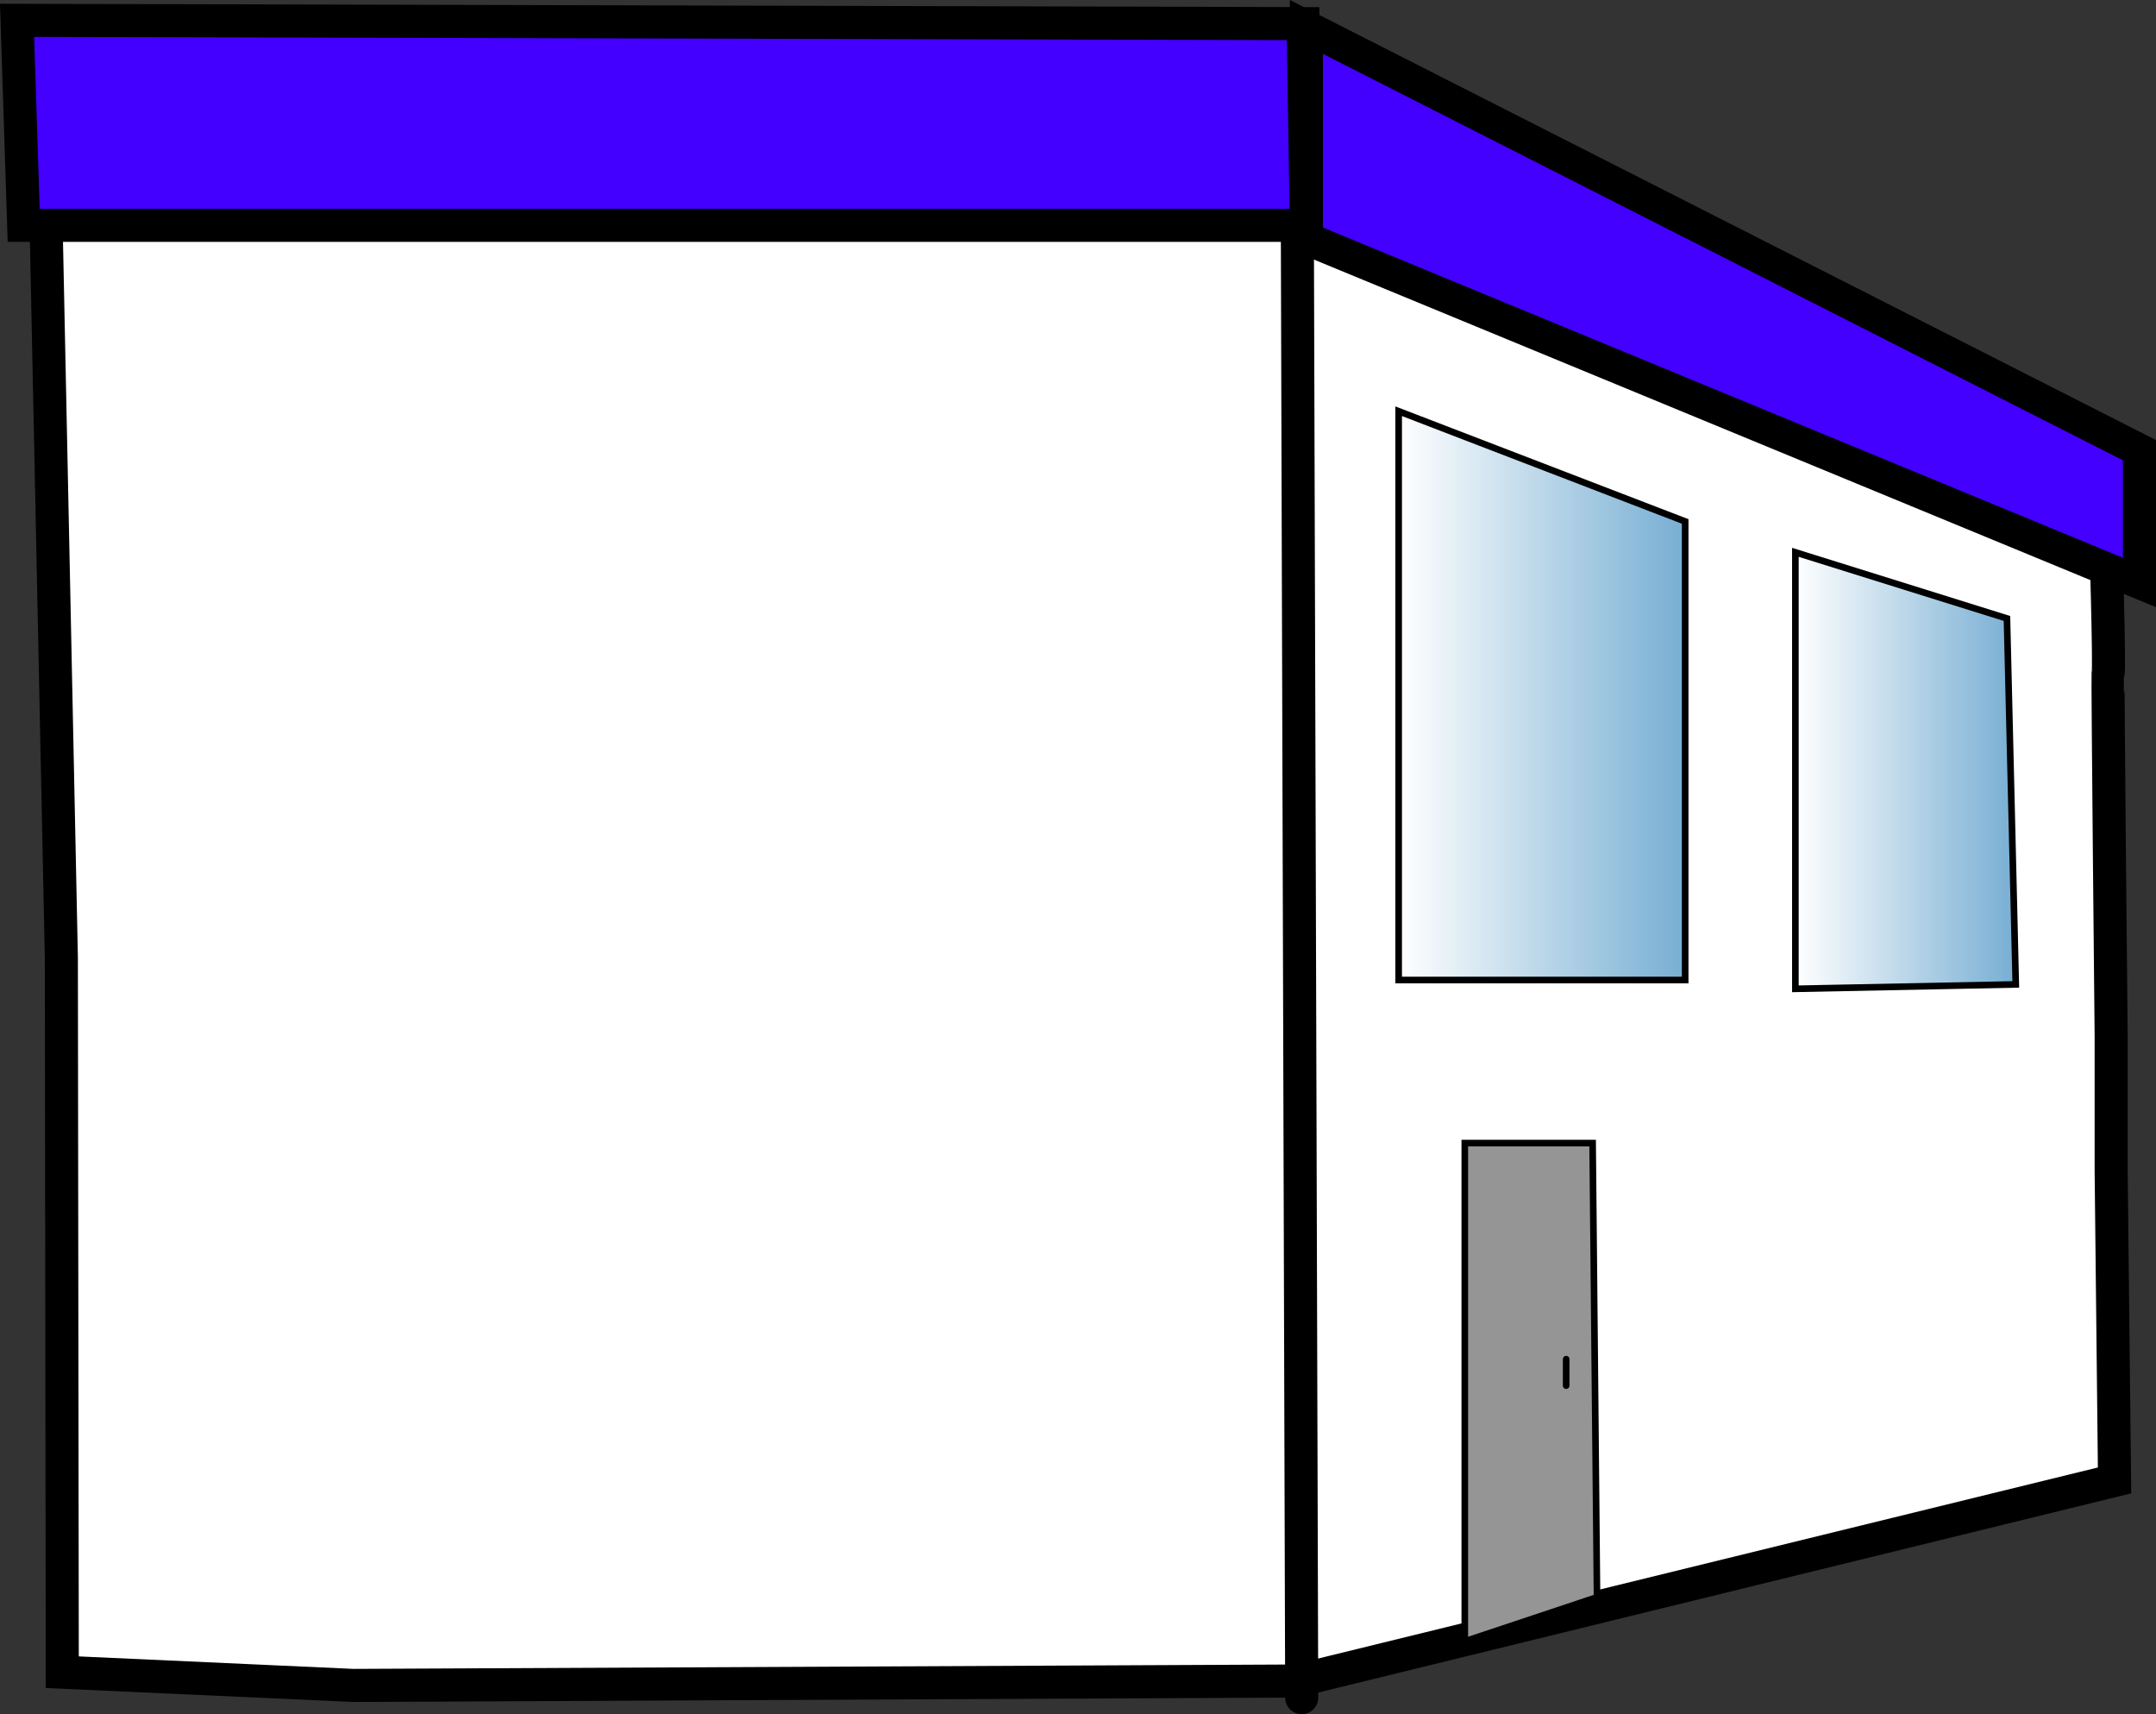 <svg version="1.1" xmlns="http://www.w3.org/2000/svg" xmlns:xlink="http://www.w3.org/1999/xlink" width="163.041" height="129.6" viewBox="0,0,163.041,129.6"><rect x="0" y="0" width="163.041" height="129.6" fill="#333333" stroke="none"/><defs><linearGradient x1="82.01" y1="178.306" x2="82.01" y2="215.973" gradientUnits="userSpaceOnUse" id="color-1"><stop offset="0" stop-color="#959595"/><stop offset="1" stop-color="#959595"/></linearGradient><linearGradient x1="102.01" y1="150.14" x2="118.677" y2="150.14" gradientUnits="userSpaceOnUse" id="color-2"><stop offset="0" stop-color="#ffffff"/><stop offset="1" stop-color="#77aed3"/></linearGradient><linearGradient x1="72.01" y1="144.473" x2="93.677" y2="144.473" gradientUnits="userSpaceOnUse" id="color-3"><stop offset="0" stop-color="#ffffff"/><stop offset="1" stop-color="#77aed3"/></linearGradient></defs><g transform="translate(33.76,-91.882)"><g data-paper-data="{&quot;isPaintingLayer&quot;:true}" fill="none" fill-rule="nonzero" stroke="#000000" stroke-width="none" stroke-linecap="none" stroke-linejoin="miter" stroke-miterlimit="10" stroke-dasharray="" stroke-dashoffset="0" font-family="none" font-weight="none" font-size="none" text-anchor="none" style="mix-blend-mode: normal"><path d="M125.89,180.39l0.256,23.417l-61.908,15.167l-71.288,0.333l-22,-1l-0.07,-53.994l-1.248,-60.006l91.877,0.333c0,0 -0.609,-0.226 -0.125,-0.158c1.451,0.206 64.08,27.408 64.08,27.408c0,0 0.324,10.508 0.195,10.908c-0.043,0.133 0.231,27.425 0.231,27.425z" data-paper-data="{&quot;origPos&quot;:null}" fill="#ffffff" stroke-width="2.5" stroke-linecap="round"/><path d="M64.344,107.565l0.333,112.667v0" data-paper-data="{&quot;origPos&quot;:null}" fill="none" stroke-width="2.5" stroke-linecap="round"/><path d="M77.01,215.973v-37.667h9.667l0.333,34.333z" data-paper-data="{&quot;origPos&quot;:null}" fill="url(#color-1)" stroke-width="0.5" stroke-linecap="round"/><path d="M84.677,196.64v-2" data-paper-data="{&quot;origPos&quot;:null}" fill="none" stroke-width="0.5" stroke-linecap="round"/><path d="M102.01,166.64v-33l16,5l0.667,27.667z" data-paper-data="{&quot;origPos&quot;:null}" fill="url(#color-2)" stroke-width="0.5" stroke-linecap="round"/><path d="M93.677,165.973h-21.667v-43l21.667,8.333z" data-paper-data="{&quot;origPos&quot;:null}" fill="url(#color-3)" stroke-width="0.5" stroke-linecap="round"/><path d="M-31.969,108.919l-0.5,-15.5l97.25,0.25l0.25,15.25z" data-paper-data="{&quot;origPos&quot;:null}" fill="#4300ff" stroke-width="2.5" stroke-linecap="butt"/><path d="M65.031,109.919v-16l63,32v10z" data-paper-data="{&quot;origPos&quot;:null}" fill="#4300ff" stroke-width="2.5" stroke-linecap="butt"/></g></g></svg>